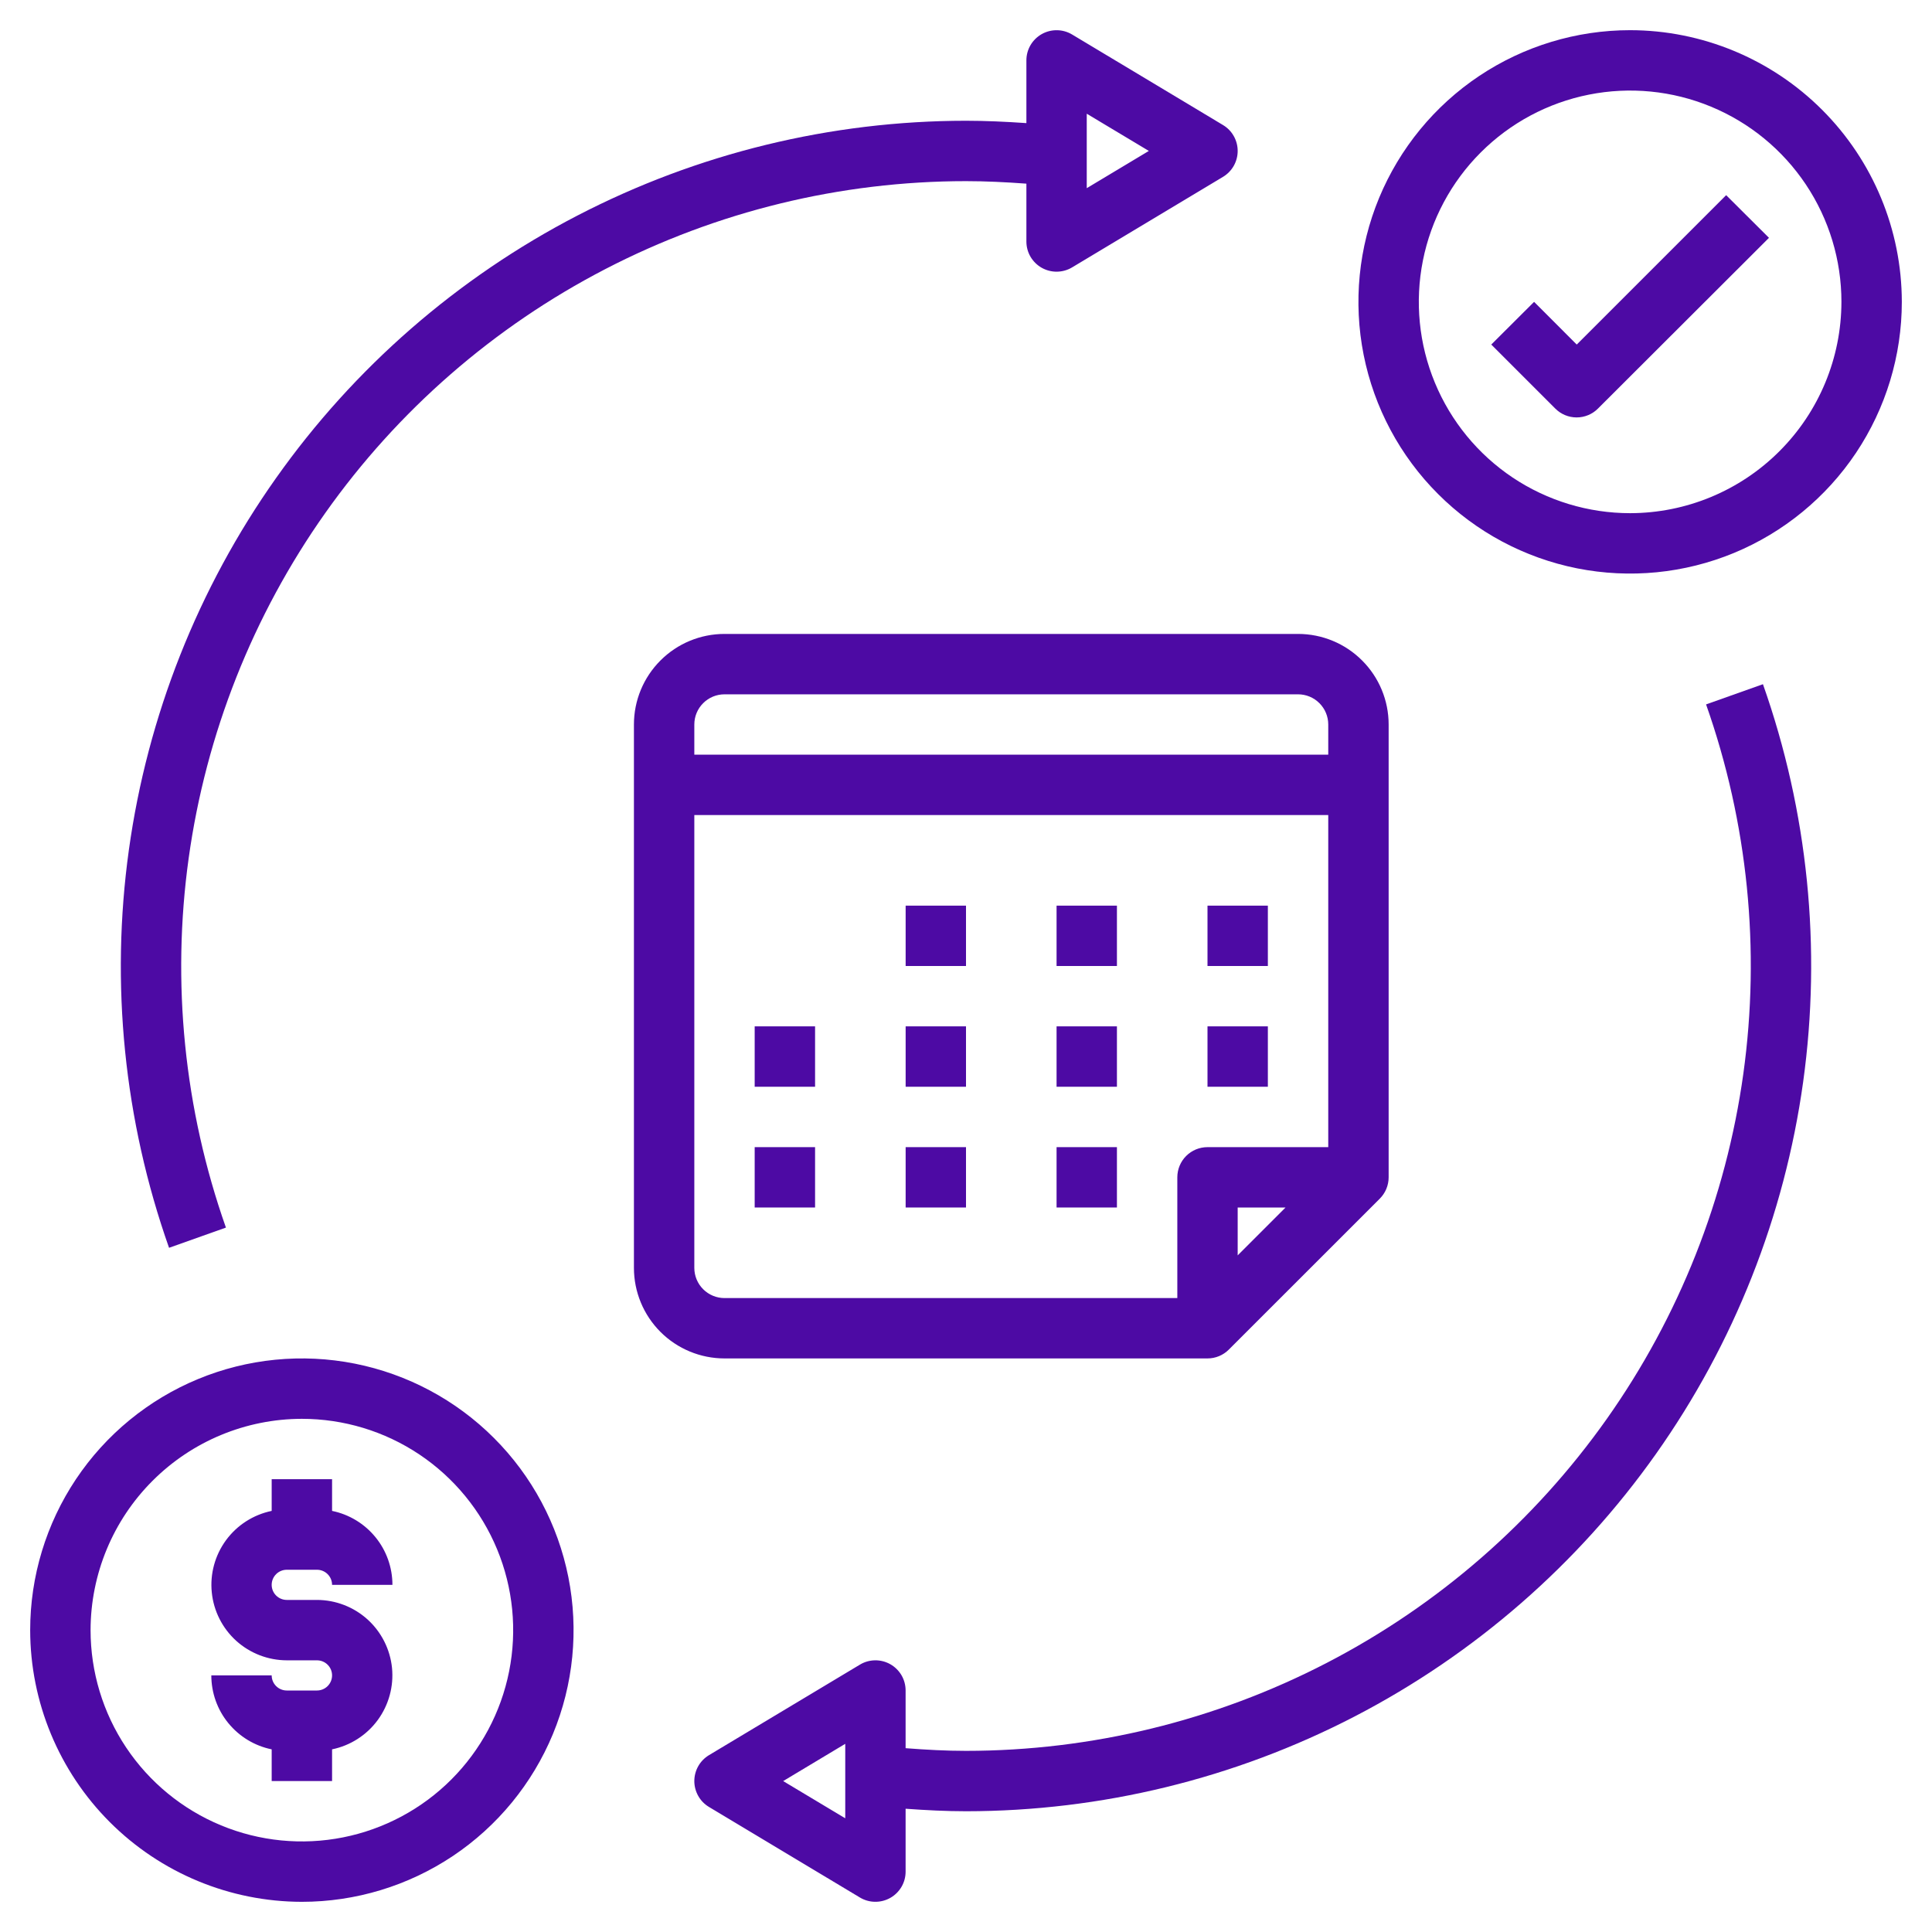 <svg width="50" height="50" viewBox="0 0 50 50" fill="none" xmlns="http://www.w3.org/2000/svg">
<g clip-path="url(#clip0_155_2457)">
<path d="M33.594 16.406H18.75C18.128 16.406 17.532 16.653 17.093 17.093C16.653 17.532 16.406 18.128 16.406 18.75V32.812C16.406 33.434 16.653 34.03 17.093 34.47C17.532 34.909 18.128 35.156 18.75 35.156H31.25C31.457 35.156 31.656 35.074 31.802 34.927L35.709 31.021C35.855 30.875 35.938 30.676 35.938 30.469V18.75C35.938 18.128 35.691 17.532 35.251 17.093C34.812 16.653 34.215 16.406 33.594 16.406ZM32.031 32.489V31.25H33.27L32.031 32.489ZM34.375 29.688H31.25C31.043 29.688 30.844 29.77 30.698 29.916C30.551 30.063 30.469 30.262 30.469 30.469V33.594H18.75C18.543 33.594 18.344 33.511 18.198 33.365C18.051 33.218 17.969 33.02 17.969 32.812V21.094H34.375V29.688ZM34.375 19.531H17.969V18.75C17.969 18.543 18.051 18.344 18.198 18.198C18.344 18.051 18.543 17.969 18.75 17.969H33.594C33.801 17.969 34 18.051 34.146 18.198C34.293 18.344 34.375 18.543 34.375 18.75V19.531Z" fill="#4d0aa4"/>
<path d="M23.438 23.438H25V25H23.438V23.438Z" fill="#4d0aa4"/>
<path d="M27.344 23.438H28.906V25H27.344V23.438Z" fill="#4d0aa4"/>
<path d="M31.25 23.438H32.812V25H31.25V23.438Z" fill="#4d0aa4"/>
<path d="M23.438 26.562H25V28.125H23.438V26.562Z" fill="#4d0aa4"/>
<path d="M19.531 26.562H21.094V28.125H19.531V26.562Z" fill="#4d0aa4"/>
<path d="M27.344 26.562H28.906V28.125H27.344V26.562Z" fill="#4d0aa4"/>
<path d="M23.438 29.688H25V31.25H23.438V29.688Z" fill="#4d0aa4"/>
<path d="M19.531 29.688H21.094V31.25H19.531V29.688Z" fill="#4d0aa4"/>
<path d="M27.344 29.688H28.906V31.25H27.344V29.688Z" fill="#4d0aa4"/>
<path d="M31.25 26.562H32.812V28.125H31.25V26.562Z" fill="#4d0aa4"/>
<path d="M42.188 0.781C40.797 0.781 39.437 1.194 38.281 1.966C37.125 2.739 36.224 3.837 35.691 5.122C35.159 6.407 35.02 7.82 35.291 9.184C35.563 10.548 36.232 11.801 37.216 12.784C38.199 13.768 39.452 14.437 40.816 14.709C42.18 14.98 43.593 14.841 44.878 14.309C46.163 13.776 47.261 12.875 48.034 11.719C48.806 10.563 49.219 9.203 49.219 7.812C49.217 5.948 48.475 4.161 47.157 2.843C45.839 1.525 44.052 0.783 42.188 0.781ZM42.188 13.281C41.106 13.281 40.049 12.96 39.149 12.36C38.25 11.759 37.549 10.905 37.135 9.905C36.721 8.906 36.613 7.806 36.824 6.746C37.035 5.685 37.556 4.71 38.321 3.946C39.085 3.181 40.06 2.66 41.121 2.449C42.181 2.238 43.281 2.346 44.28 2.76C45.28 3.174 46.134 3.875 46.735 4.774C47.336 5.674 47.656 6.731 47.656 7.812C47.654 9.262 47.078 10.652 46.052 11.677C45.027 12.703 43.637 13.279 42.188 13.281Z" fill="#4d0aa4"/>
<path d="M7.812 49.219C9.203 49.219 10.563 48.806 11.719 48.034C12.875 47.261 13.776 46.163 14.309 44.878C14.841 43.593 14.98 42.18 14.709 40.816C14.437 39.452 13.768 38.199 12.784 37.216C11.801 36.232 10.548 35.563 9.184 35.291C7.82 35.02 6.407 35.159 5.122 35.691C3.837 36.224 2.739 37.125 1.966 38.281C1.194 39.437 0.781 40.797 0.781 42.188C0.783 44.052 1.525 45.839 2.843 47.157C4.161 48.475 5.948 49.217 7.812 49.219ZM7.812 36.719C8.894 36.719 9.951 37.039 10.851 37.64C11.75 38.241 12.451 39.095 12.865 40.095C13.279 41.094 13.387 42.194 13.176 43.254C12.965 44.315 12.444 45.29 11.68 46.054C10.915 46.819 9.94 47.34 8.879 47.551C7.819 47.762 6.719 47.654 5.72 47.24C4.72 46.826 3.866 46.125 3.265 45.226C2.664 44.326 2.344 43.269 2.344 42.188C2.346 40.738 2.922 39.348 3.948 38.323C4.973 37.297 6.363 36.721 7.812 36.719Z" fill="#4d0aa4"/>
<path d="M40.806 8.917L39.702 7.812L38.594 8.917L40.251 10.574C40.397 10.721 40.596 10.803 40.803 10.803C41.01 10.803 41.209 10.721 41.355 10.574L45.781 6.155L44.673 5.051L40.806 8.917Z" fill="#4d0aa4"/>
<path d="M8.203 43.75H7.422C7.318 43.75 7.219 43.709 7.146 43.636C7.072 43.562 7.031 43.463 7.031 43.359H5.469C5.469 43.809 5.624 44.246 5.909 44.594C6.194 44.943 6.59 45.183 7.031 45.273V46.094H8.594V45.273C9.068 45.175 9.488 44.906 9.775 44.516C10.061 44.126 10.193 43.644 10.145 43.163C10.096 42.682 9.87 42.236 9.512 41.911C9.153 41.587 8.687 41.407 8.203 41.406H7.422C7.318 41.406 7.219 41.365 7.146 41.292C7.072 41.219 7.031 41.119 7.031 41.016C7.031 40.912 7.072 40.813 7.146 40.739C7.219 40.666 7.318 40.625 7.422 40.625H8.203C8.307 40.625 8.406 40.666 8.479 40.739C8.553 40.813 8.594 40.912 8.594 41.016H10.156C10.156 40.566 10.001 40.129 9.716 39.781C9.431 39.432 9.035 39.192 8.594 39.102V38.281H7.031V39.102C6.557 39.2 6.137 39.469 5.85 39.859C5.564 40.249 5.432 40.731 5.481 41.212C5.529 41.693 5.755 42.139 6.113 42.464C6.472 42.788 6.938 42.968 7.422 42.969H8.203C8.307 42.969 8.406 43.01 8.479 43.083C8.553 43.156 8.594 43.256 8.594 43.359C8.594 43.463 8.553 43.562 8.479 43.636C8.406 43.709 8.307 43.75 8.203 43.75Z" fill="#4d0aa4"/>
<path d="M25 45.312C24.488 45.312 23.964 45.284 23.437 45.243V43.75C23.437 43.612 23.401 43.476 23.331 43.356C23.261 43.237 23.161 43.138 23.041 43.07C22.92 43.002 22.784 42.967 22.646 42.969C22.508 42.971 22.372 43.009 22.254 43.081L18.347 45.424C18.232 45.494 18.136 45.592 18.07 45.709C18.004 45.827 17.969 45.959 17.969 46.094C17.969 46.228 18.004 46.361 18.07 46.478C18.136 46.596 18.232 46.694 18.347 46.763L22.254 49.107C22.372 49.178 22.508 49.217 22.646 49.218C22.784 49.22 22.92 49.185 23.041 49.117C23.161 49.049 23.261 48.95 23.331 48.831C23.401 48.712 23.437 48.576 23.437 48.438V46.81C23.964 46.848 24.487 46.875 25 46.875C28.499 46.873 31.947 46.033 35.054 44.424C38.161 42.814 40.837 40.483 42.857 37.626C44.878 34.769 46.183 31.469 46.665 28.003C47.146 24.538 46.79 21.007 45.625 17.707L44.153 18.23C45.234 21.294 45.564 24.573 45.117 27.791C44.669 31.009 43.457 34.072 41.581 36.725C39.705 39.378 37.22 41.542 34.335 43.036C31.45 44.53 28.249 45.311 25 45.312ZM21.875 47.057L20.268 46.094L21.875 45.13V47.057Z" fill="#4d0aa4"/>
<path d="M25 4.688C25.508 4.688 26.029 4.714 26.563 4.753V6.25C26.563 6.388 26.599 6.524 26.669 6.644C26.739 6.763 26.839 6.862 26.959 6.93C27.08 6.998 27.216 7.033 27.354 7.031C27.492 7.029 27.628 6.991 27.746 6.92L31.653 4.576C31.768 4.506 31.864 4.408 31.93 4.291C31.996 4.174 32.031 4.041 32.031 3.906C32.031 3.772 31.996 3.639 31.93 3.522C31.864 3.404 31.768 3.306 31.653 3.237L27.746 0.893C27.628 0.822 27.492 0.783 27.354 0.782C27.216 0.78 27.08 0.815 26.959 0.883C26.839 0.951 26.739 1.05 26.669 1.169C26.599 1.289 26.563 1.424 26.563 1.563V3.186C26.032 3.15 25.511 3.125 25 3.125C21.501 3.127 18.053 3.967 14.946 5.577C11.839 7.186 9.163 9.517 7.143 12.374C5.122 15.231 3.817 18.531 3.335 21.997C2.854 25.463 3.21 28.994 4.375 32.293L5.847 31.77C4.766 28.706 4.436 25.427 4.883 22.209C5.331 18.991 6.543 15.928 8.419 13.275C10.295 10.622 12.78 8.458 15.665 6.964C18.55 5.47 21.751 4.689 25 4.688ZM28.125 2.943L29.732 3.906L28.125 4.87V2.943Z" fill="#4d0aa4"/>
</g>
<defs>
<clipPath id="clip0_155_2457">
<rect width="50" height="50" fill="white"/>
</clipPath>
</defs>
</svg>
